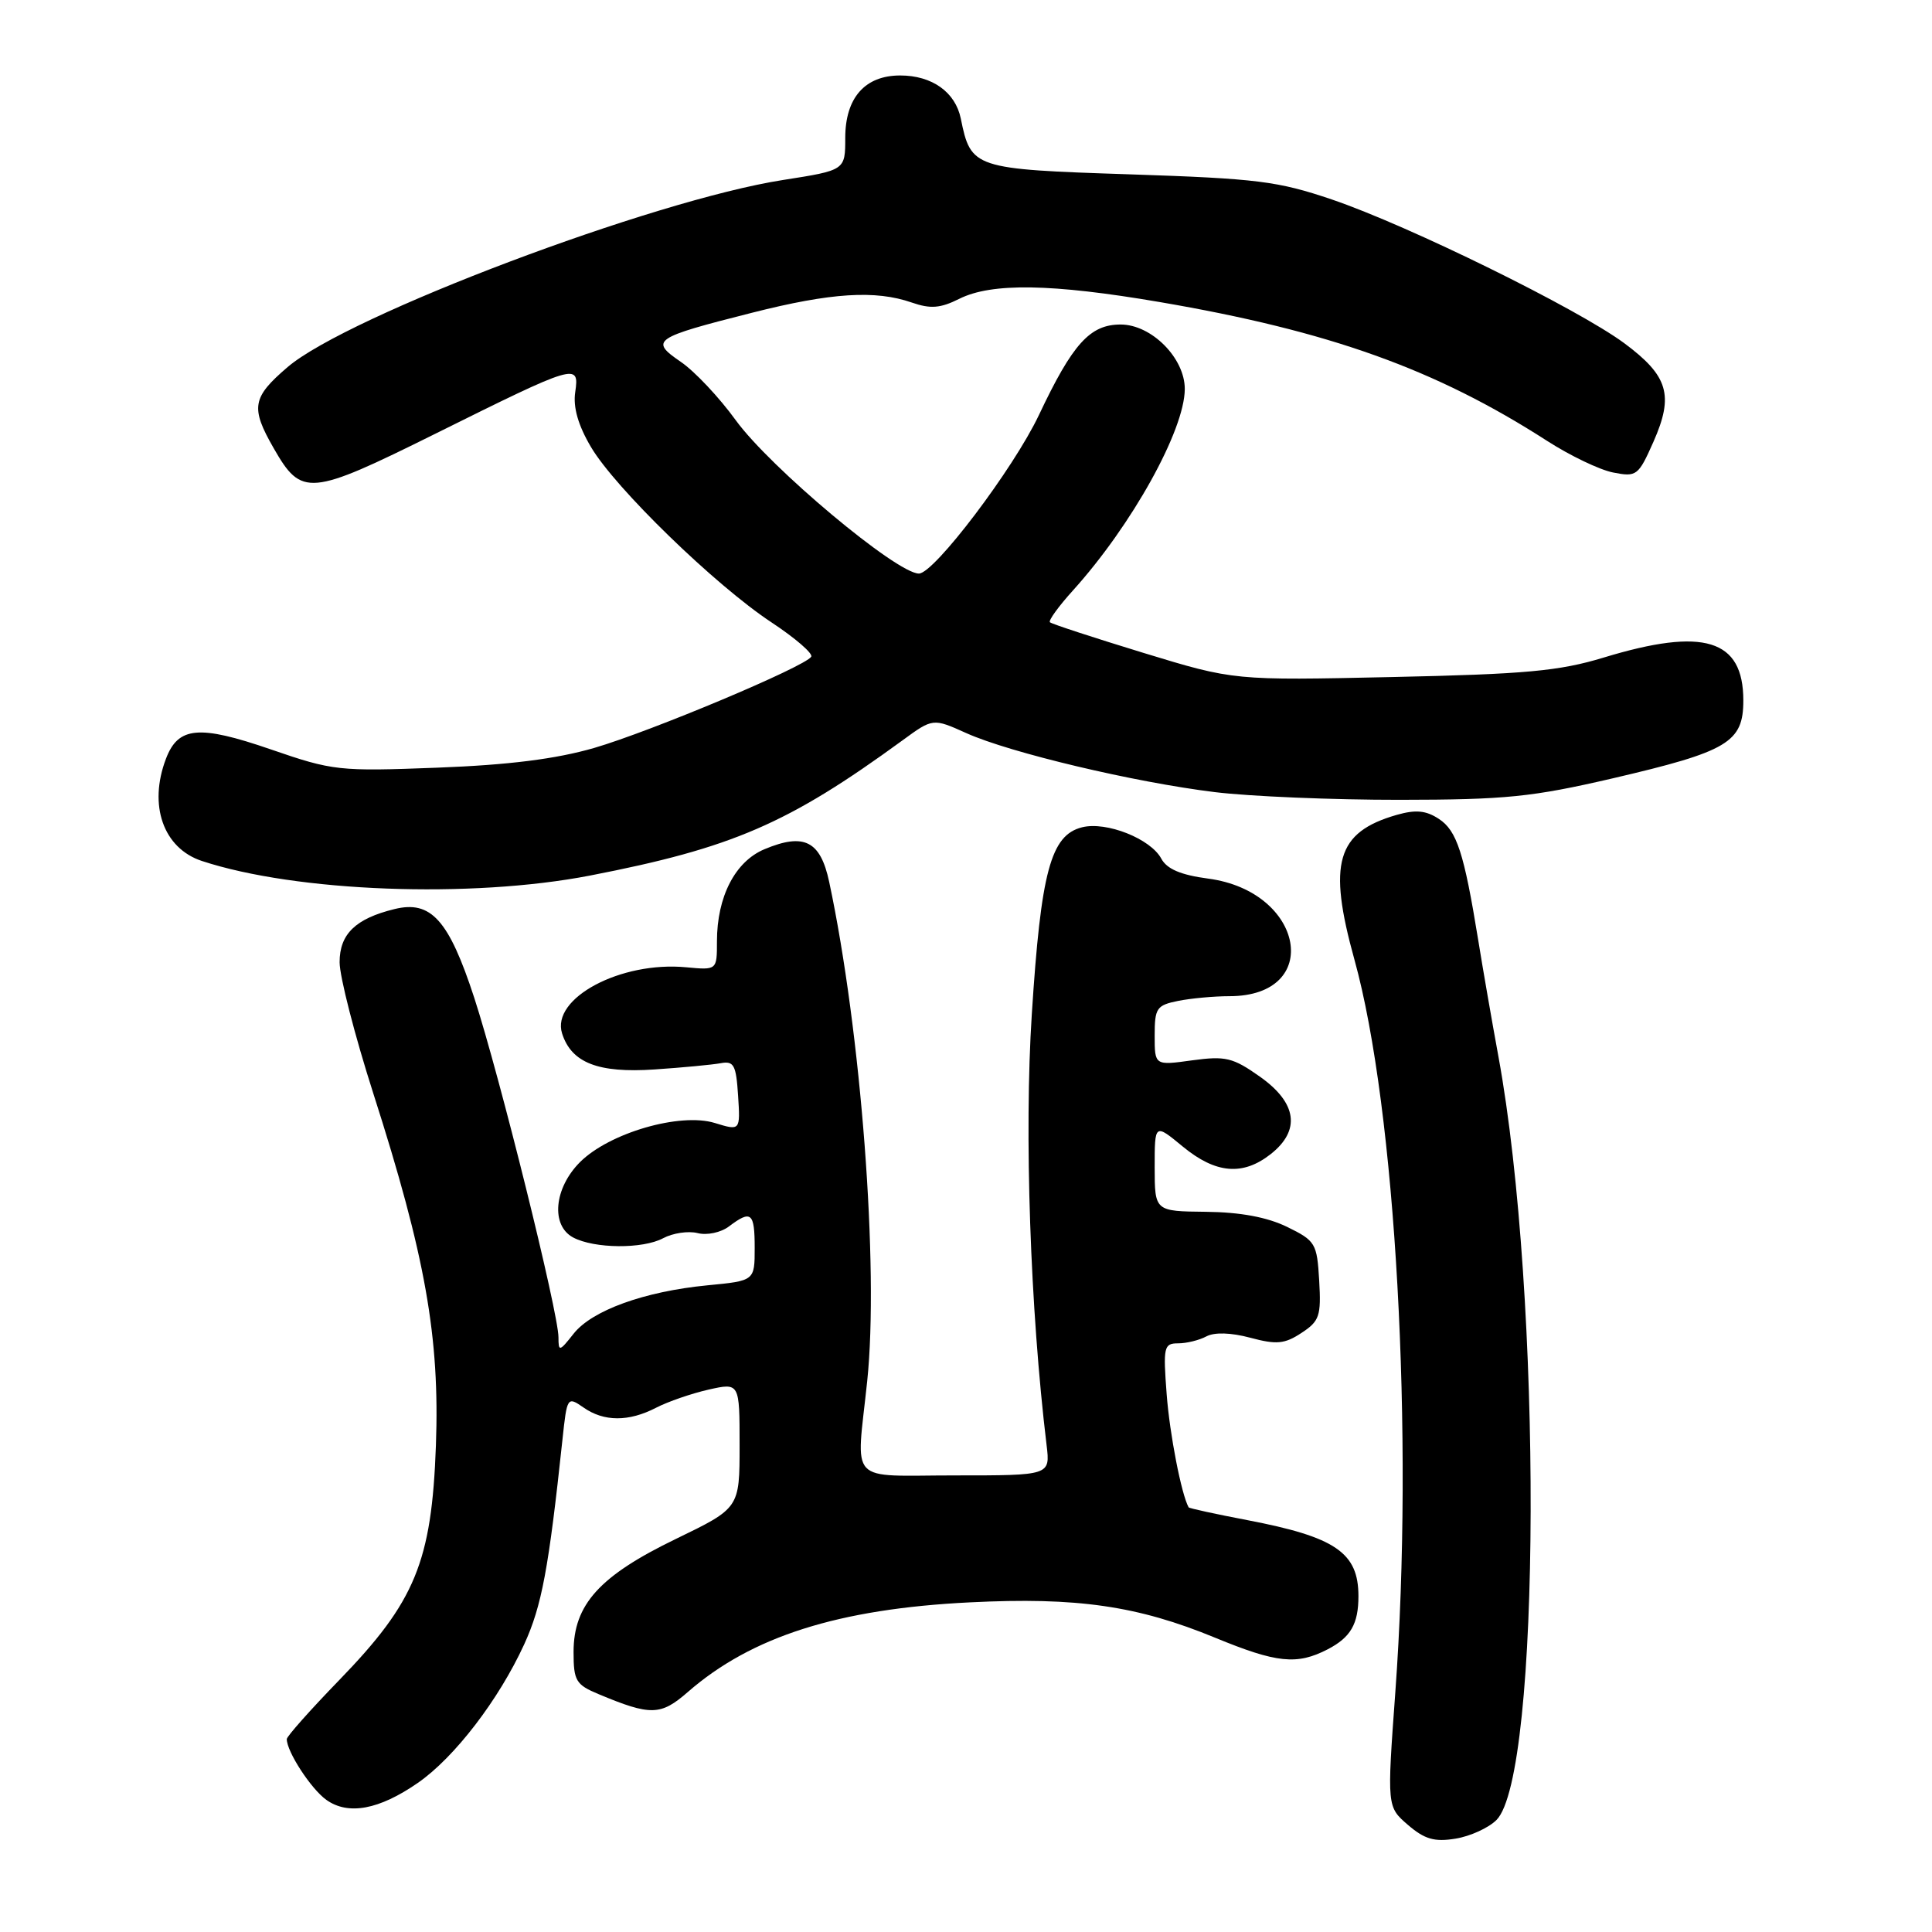 <?xml version="1.0" encoding="UTF-8" standalone="no"?>
<!DOCTYPE svg PUBLIC "-//W3C//DTD SVG 1.1//EN" "http://www.w3.org/Graphics/SVG/1.1/DTD/svg11.dtd" >
<svg xmlns="http://www.w3.org/2000/svg" xmlns:xlink="http://www.w3.org/1999/xlink" version="1.1" viewBox="0 0 256 256">
 <g >
 <path fill="currentColor"
d=" M 198.29 241.16 C 204.20 235.24 204.37 171.73 198.55 140.00 C 197.69 135.32 196.48 128.35 195.86 124.50 C 193.99 113.00 193.04 110.07 190.66 108.51 C 188.94 107.38 187.59 107.26 185.06 107.98 C 177.10 110.27 175.91 114.34 179.47 127.16 C 184.95 146.92 187.37 190.22 184.89 224.19 C 183.78 239.41 183.78 239.41 186.56 241.81 C 188.77 243.71 190.08 244.09 192.87 243.63 C 194.80 243.32 197.24 242.21 198.29 241.16 Z  M 55.37 236.24 C 60.22 232.88 66.09 225.23 69.46 217.88 C 71.79 212.78 72.70 207.91 74.53 190.74 C 75.13 185.09 75.18 185.02 77.30 186.49 C 80.01 188.40 83.31 188.41 86.94 186.53 C 88.51 185.72 91.64 184.64 93.89 184.13 C 98.00 183.21 98.00 183.21 98.00 191.52 C 98.00 199.83 98.00 199.83 89.55 203.92 C 79.44 208.81 76.00 212.61 76.00 218.90 C 76.00 222.71 76.31 223.23 79.31 224.48 C 86.22 227.37 87.54 227.34 91.13 224.21 C 99.56 216.85 111.08 213.18 128.53 212.32 C 142.70 211.61 150.75 212.77 161.02 217.01 C 169.18 220.37 171.85 220.65 175.93 218.54 C 178.97 216.96 180.00 215.19 180.00 211.50 C 180.00 205.73 176.97 203.66 165.25 201.42 C 161.06 200.62 157.57 199.86 157.50 199.73 C 156.54 198.00 154.99 190.05 154.59 184.75 C 154.11 178.47 154.22 178.00 156.10 178.00 C 157.22 178.00 158.90 177.59 159.85 177.08 C 160.92 176.51 163.10 176.57 165.68 177.26 C 169.15 178.19 170.22 178.09 172.45 176.62 C 174.84 175.06 175.07 174.37 174.80 169.69 C 174.51 164.74 174.31 164.41 170.55 162.57 C 167.90 161.28 164.36 160.62 159.80 160.57 C 153.01 160.50 153.01 160.50 153.00 154.68 C 153.00 148.85 153.00 148.85 156.73 151.93 C 161.09 155.52 164.68 155.83 168.37 152.93 C 172.37 149.78 171.87 146.14 166.94 142.66 C 163.36 140.13 162.40 139.90 157.97 140.50 C 153.00 141.19 153.00 141.19 153.00 137.22 C 153.00 133.57 153.25 133.20 156.13 132.62 C 157.84 132.28 160.89 132.00 162.90 132.00 C 175.36 132.00 172.86 118.11 160.09 116.42 C 156.46 115.94 154.62 115.15 153.88 113.78 C 152.47 111.14 146.60 108.81 143.38 109.62 C 139.23 110.66 137.93 115.48 136.72 134.38 C 135.70 150.13 136.51 173.50 138.68 191.50 C 139.16 195.50 139.16 195.50 126.58 195.50 C 112.13 195.50 113.45 196.92 114.91 183.00 C 116.48 167.93 114.10 136.69 109.87 116.85 C 108.71 111.42 106.55 110.33 101.31 112.52 C 97.41 114.14 95.00 118.82 95.00 124.74 C 95.00 128.55 95.00 128.55 90.93 128.17 C 82.25 127.34 73.00 132.27 74.48 136.94 C 75.72 140.83 79.26 142.21 86.70 141.71 C 90.44 141.46 94.40 141.08 95.50 140.88 C 97.24 140.55 97.54 141.12 97.80 145.17 C 98.10 149.84 98.10 149.84 94.71 148.80 C 90.10 147.39 80.74 150.11 76.85 153.99 C 73.41 157.44 72.96 162.37 75.94 163.97 C 78.74 165.46 85.16 165.52 87.87 164.07 C 89.14 163.39 91.20 163.08 92.43 163.39 C 93.68 163.71 95.52 163.32 96.59 162.51 C 99.54 160.28 100.00 160.66 100.00 165.36 C 100.00 169.71 100.00 169.71 93.75 170.31 C 85.39 171.12 78.44 173.63 76.00 176.73 C 74.13 179.10 74.00 179.13 74.00 177.20 C 74.00 173.97 66.20 142.53 62.84 132.21 C 59.47 121.89 57.11 119.26 52.26 120.46 C 47.11 121.72 45.00 123.77 45.00 127.50 C 45.00 129.40 47.01 137.22 49.46 144.87 C 56.38 166.46 58.28 177.17 57.76 191.56 C 57.20 206.94 55.02 212.24 44.95 222.62 C 41.13 226.56 38.00 230.08 38.00 230.44 C 38.00 232.11 41.21 237.04 43.24 238.49 C 46.14 240.56 50.23 239.80 55.37 236.24 Z  M 78.16 116.02 C 97.03 112.36 104.42 109.16 119.56 98.12 C 123.62 95.15 123.62 95.15 128.06 97.15 C 133.86 99.75 150.28 103.65 160.97 104.96 C 165.63 105.53 176.66 105.99 185.47 105.98 C 199.51 105.97 203.02 105.61 213.71 103.13 C 228.98 99.57 231.00 98.37 231.00 92.81 C 231.00 84.69 225.77 83.09 212.50 87.13 C 206.61 88.92 202.17 89.33 184.50 89.71 C 163.50 90.17 163.50 90.17 151.51 86.51 C 144.91 84.49 139.33 82.67 139.12 82.45 C 138.90 82.23 140.27 80.34 142.17 78.24 C 149.98 69.59 156.97 57.00 156.99 51.55 C 157.00 47.45 152.58 43.00 148.49 43.00 C 144.43 43.00 142.13 45.54 137.66 55.00 C 134.28 62.13 123.78 76.00 121.76 76.00 C 118.81 76.00 102.05 61.96 97.49 55.68 C 95.32 52.68 92.04 49.19 90.20 47.94 C 86.06 45.10 86.55 44.76 99.65 41.44 C 110.12 38.78 116.00 38.41 120.82 40.09 C 123.30 40.95 124.60 40.85 127.12 39.59 C 131.41 37.45 139.35 37.58 153.65 40.02 C 176.12 43.86 190.23 48.91 205.00 58.42 C 208.03 60.37 211.96 62.26 213.75 62.61 C 216.86 63.22 217.09 63.05 219.09 58.54 C 221.82 52.37 221.06 49.81 215.23 45.48 C 209.05 40.91 186.67 29.90 176.50 26.44 C 169.31 24.00 166.59 23.66 149.66 23.10 C 128.99 22.42 128.65 22.31 127.31 15.71 C 126.59 12.20 123.50 10.00 119.28 10.00 C 114.61 10.00 112.00 12.96 112.00 18.28 C 112.00 22.56 112.00 22.56 103.75 23.85 C 86.57 26.53 46.07 41.83 38.11 48.64 C 33.40 52.67 33.17 54.00 36.27 59.40 C 39.96 65.84 41.01 65.75 57.65 57.49 C 76.39 48.18 76.79 48.06 76.22 51.96 C 75.92 53.96 76.61 56.36 78.30 59.22 C 81.49 64.65 94.75 77.53 102.23 82.47 C 105.38 84.55 107.75 86.60 107.49 87.02 C 106.67 88.34 86.24 96.92 78.72 99.11 C 73.66 100.57 67.44 101.36 57.96 101.72 C 44.89 102.22 44.12 102.14 35.86 99.29 C 26.36 96.02 23.61 96.27 21.99 100.54 C 19.64 106.71 21.64 112.39 26.74 114.08 C 39.23 118.20 62.39 119.07 78.16 116.02 Z "/>
</g>
</svg>